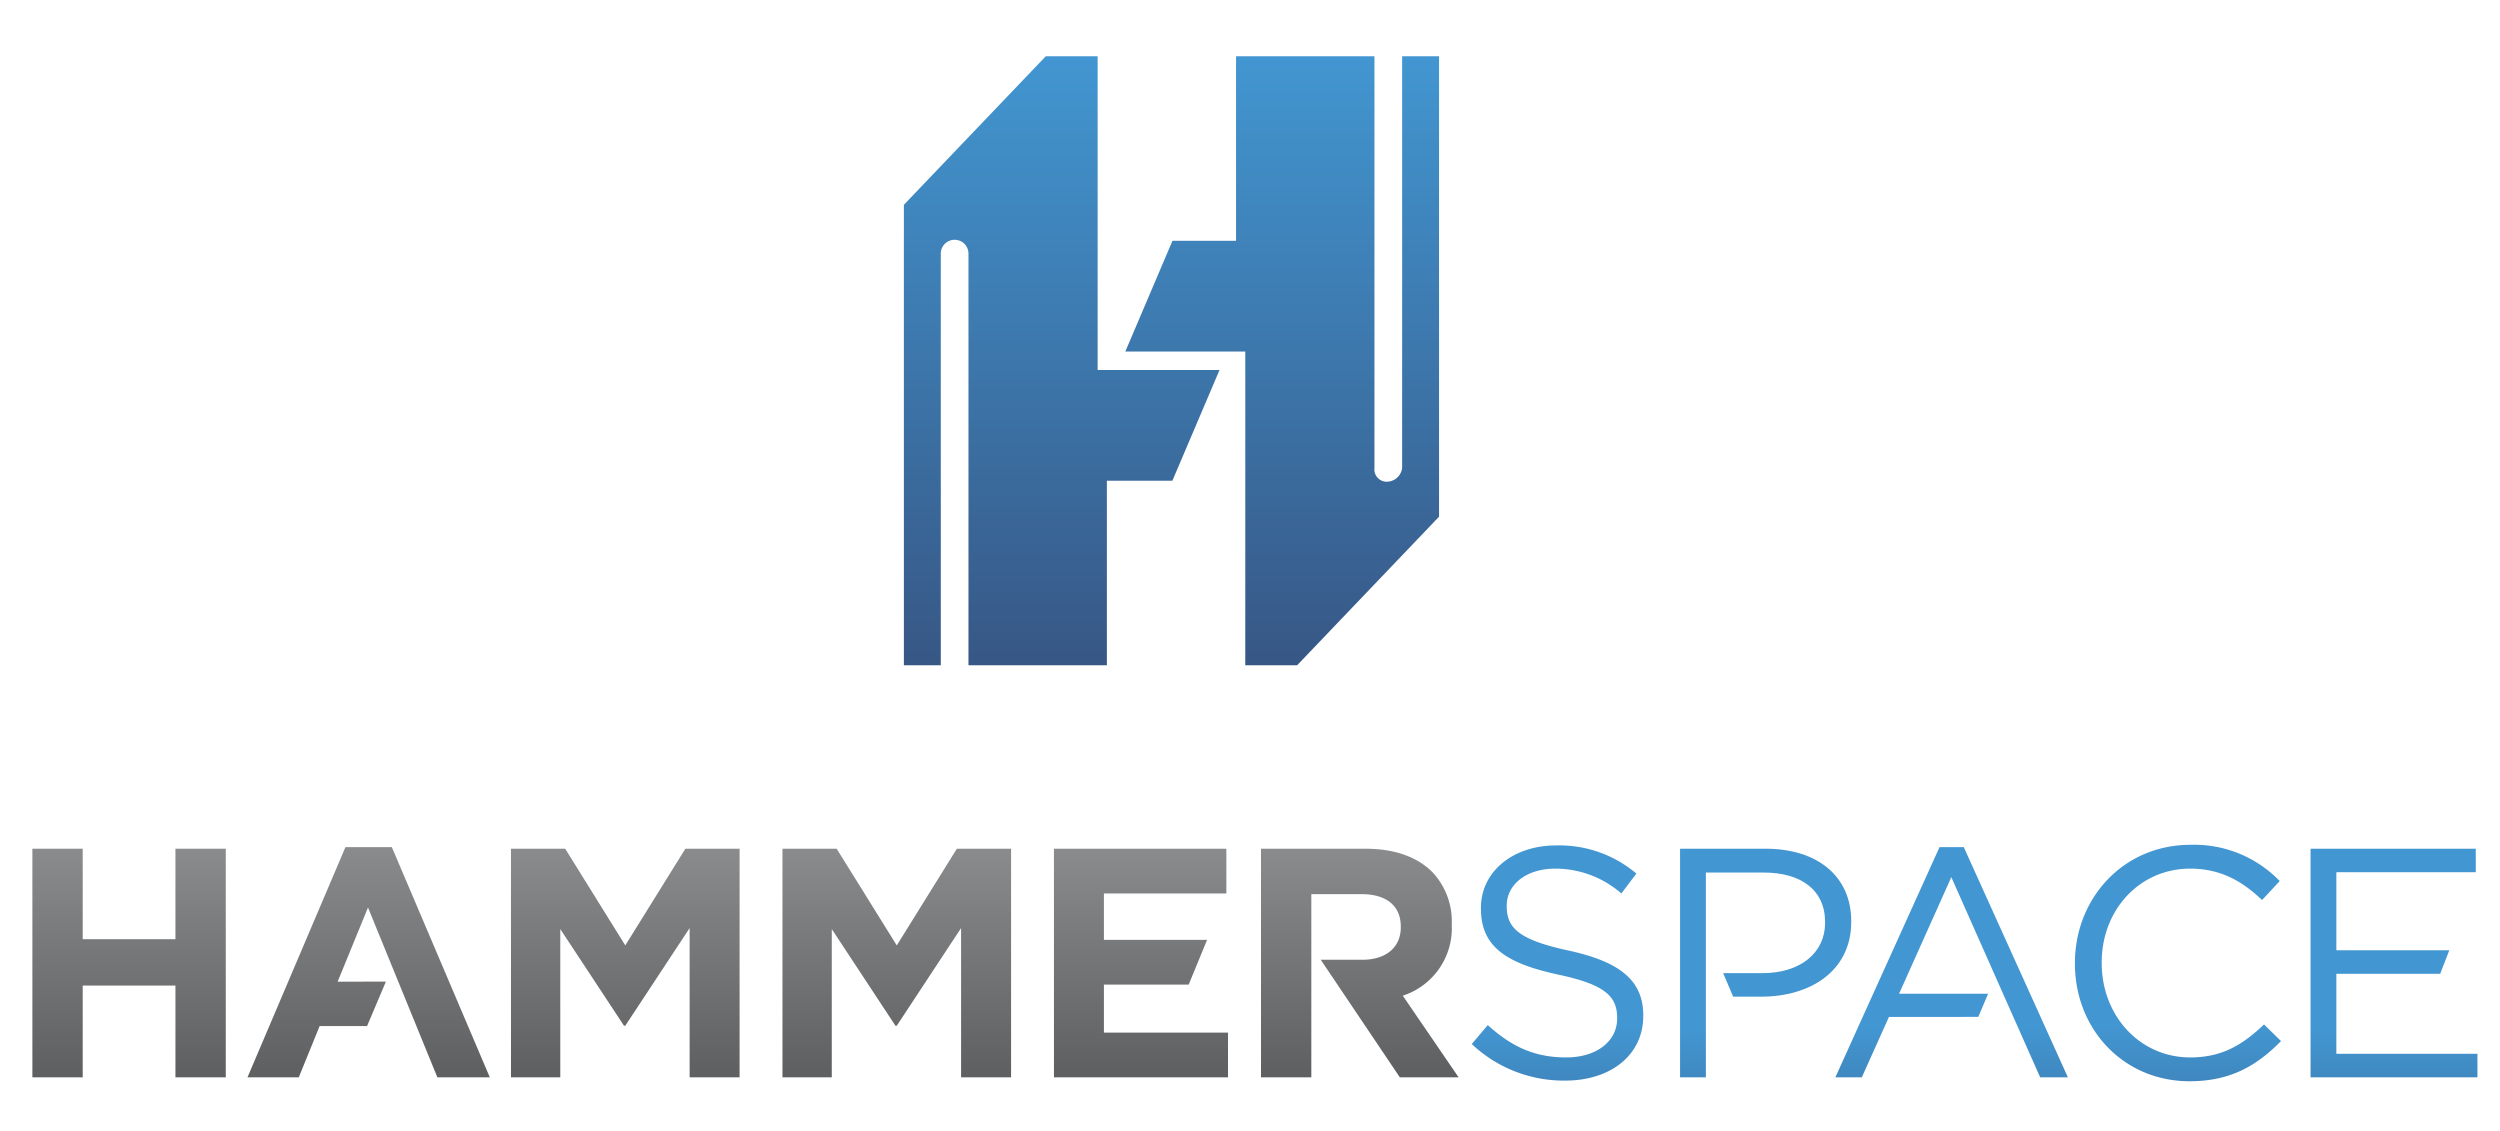 <svg xmlns="http://www.w3.org/2000/svg" xmlns:xlink="http://www.w3.org/1999/xlink" id="Layer_1" data-name="Layer 1" viewBox="0 0 400 181"><defs><style>.cls-1,.cls-2,.cls-3,.cls-4,.cls-5,.cls-6,.cls-7{fill-rule:evenodd}.cls-1{fill:url(#BLueGrad)}.cls-2{fill:url(#GrayGradient)}.cls-3{fill:url(#GrayGradient-2)}.cls-4{fill:url(#GrayGradient-3)}.cls-5{fill:url(#GrayGradient-4)}.cls-6{fill:url(#GrayGradient-5)}.cls-7{fill:url(#GrayGradient-6)}.cls-8{fill:url(#BLueGrad-2)}.cls-9{fill:url(#BLueGrad-3)}.cls-10{fill:url(#BLueGrad-4)}.cls-11{fill:url(#BLueGrad-5)}.cls-12{fill:url(#BLueGrad-6)}</style><linearGradient id="BLueGrad" x1="187.434" y1="-20" x2="187.434" y2="77.44" gradientTransform="translate(0 29)" gradientUnits="userSpaceOnUse"><stop offset="0" stop-color="#4296d1"/><stop offset="1" stop-color="#375785"/></linearGradient><linearGradient id="GrayGradient" x1="20.652" y1="135.795" x2="20.652" y2="172.374" gradientUnits="userSpaceOnUse"><stop offset="0" stop-color="#898b8d"/><stop offset="1" stop-color="#5e5f61"/></linearGradient><linearGradient id="GrayGradient-2" x1="58.983" y1="135.537" x2="58.983" y2="172.374" xlink:href="#GrayGradient"/><linearGradient id="GrayGradient-3" x1="100.044" y1="135.795" x2="100.044" y2="172.374" xlink:href="#GrayGradient"/><linearGradient id="GrayGradient-4" x1="143.483" y1="135.795" x2="143.483" y2="172.374" xlink:href="#GrayGradient"/><linearGradient id="GrayGradient-5" x1="182.558" y1="135.795" x2="182.558" y2="172.374" xlink:href="#GrayGradient"/><linearGradient id="GrayGradient-6" x1="217.57" y1="135.795" x2="217.57" y2="172.374" xlink:href="#GrayGradient"/><linearGradient id="BLueGrad-2" x1="249.203" y1="135.272" x2="249.203" y2="172.897" xlink:href="#BLueGrad"/><linearGradient id="BLueGrad-3" x1="282.503" y1="135.795" x2="282.503" y2="172.374" xlink:href="#BLueGrad"/><linearGradient id="BLueGrad-4" x1="312.26" y1="135.537" x2="312.26" y2="172.374" xlink:href="#BLueGrad"/><linearGradient id="BLueGrad-5" x1="348.475" y1="135.169" x2="348.475" y2="173" xlink:href="#BLueGrad"/><linearGradient id="BLueGrad-6" x1="383.038" y1="135.795" x2="383.038" y2="172.374" xlink:href="#BLueGrad"/></defs><title>hammerspace-2</title><path class="cls-1" d="M175.623 9h-8.298L144.62 32.77v73.67h5.905V40.58a2.215 2.215 0 0 1 4.43 0v65.86h22.145V76.913h10.482l7.544-17.717h-19.502zm48.72 0v65.86a2.497 2.497 0 0 1-2.525 2.215 1.968 1.968 0 0 1-1.904-2.214V9h-22.146v29.527h-10.172l-7.544 17.717h19.193v50.196h8.297l22.706-23.77V9z"/><path class="cls-2" d="M5.181 172.374h8.052v-14.683h14.838v14.683h8.052v-36.579h-8.052v14.477H13.233v-14.477H5.181v36.579z"/><path class="cls-3" d="M69.979 172.374h8.39l-15.677-36.837h-7.419l-15.676 36.837h8.206l3.341-8.206h7.589l3.01-7.11-7.721.008 4.858-11.865 11.099 27.173z"/><path class="cls-4" d="M81.755 172.374h7.89v-23.721l10.193 15.463h.207l10.296-15.625v23.883h7.993v-36.579h-8.677l-9.612 15.471-9.613-15.471h-8.677v36.579z"/><path class="cls-5" d="M125.194 172.374h7.89v-23.721l10.186 15.463h.213l10.29-15.625v23.883h8v-36.579h-8.677l-9.613 15.471-9.619-15.471h-8.67v36.579z"/><path class="cls-6" d="M168.633 172.374h27.85v-7.161h-19.857v-7.676h13.564l2.944-7.162h-16.508v-7.419h19.592v-7.161h-27.585v36.579z"/><path class="cls-7" d="M217.96 153.562h-6.64l12.653 18.812h9.406l-8.935-13.064a11.355 11.355 0 0 0 7.838-11.341v-.103a11.488 11.488 0 0 0-3.135-8.361c-2.407-2.4-6.013-3.71-10.665-3.71H201.76v36.58h8.052v-29.316h7.993c3.923 0 6.322 1.774 6.322 5.226v.103c0 3.084-2.244 5.174-6.167 5.174z"/><path class="cls-8" d="M251.006 152.098c-8.052-1.723-9.929-3.658-9.929-7.103v-.11c0-3.29 3.033-5.903 7.787-5.903a16.05 16.05 0 0 1 10.555 3.974l2.4-3.187a19.066 19.066 0 0 0-12.852-4.497c-6.947 0-12.018 4.232-12.018 9.98v.104c0 6.013 3.864 8.729 12.276 10.561 7.684 1.62 9.517 3.548 9.517 6.948v.103c0 3.607-3.246 6.22-8.155 6.22-5.071 0-8.73-1.723-12.542-5.175l-2.561 3.033a21.422 21.422 0 0 0 14.948 5.85c7.264 0 12.49-4.077 12.49-10.347v-.103c0-5.594-3.768-8.567-11.916-10.348z"/><path class="cls-9" d="M296.197 147.394c0-7.212-5.44-11.599-13.69-11.599H268.81v36.58h4.13v-32.767h9.25c5.903 0 9.826 2.723 9.826 7.948v.103c0 4.807-3.974 8.045-10.031 8.045h-6.278l1.597 3.76h4.519c7.787 0 14.374-4.07 14.374-11.967z"/><path class="cls-10" d="M310.328 135.537l-16.67 36.837h4.232l4.342-9.663 14.293-.008 1.575-3.709h-14.249l8.361-18.65 14.213 32.03h4.438l-16.664-36.837h-3.871z"/><path class="cls-11" d="M350.433 169.188c-8.045 0-14.16-6.64-14.16-15.103v-.103c0-8.413 6.064-15 14.16-15 4.968 0 8.412 2.09 11.496 5.02l2.827-3.033a19.035 19.035 0 0 0-14.272-5.8c-10.76 0-18.495 8.568-18.495 18.916v.103c0 10.503 7.787 18.812 18.34 18.812 6.64 0 10.82-2.561 14.633-6.425l-2.716-2.665c-3.504 3.342-6.794 5.278-11.813 5.278z"/><path class="cls-12" d="M373.816 155.807h16.612l1.456-3.761h-18.068v-12.49h22.308v-3.761h-26.437v36.579h26.702v-3.761h-22.573v-12.806z"/></svg>
